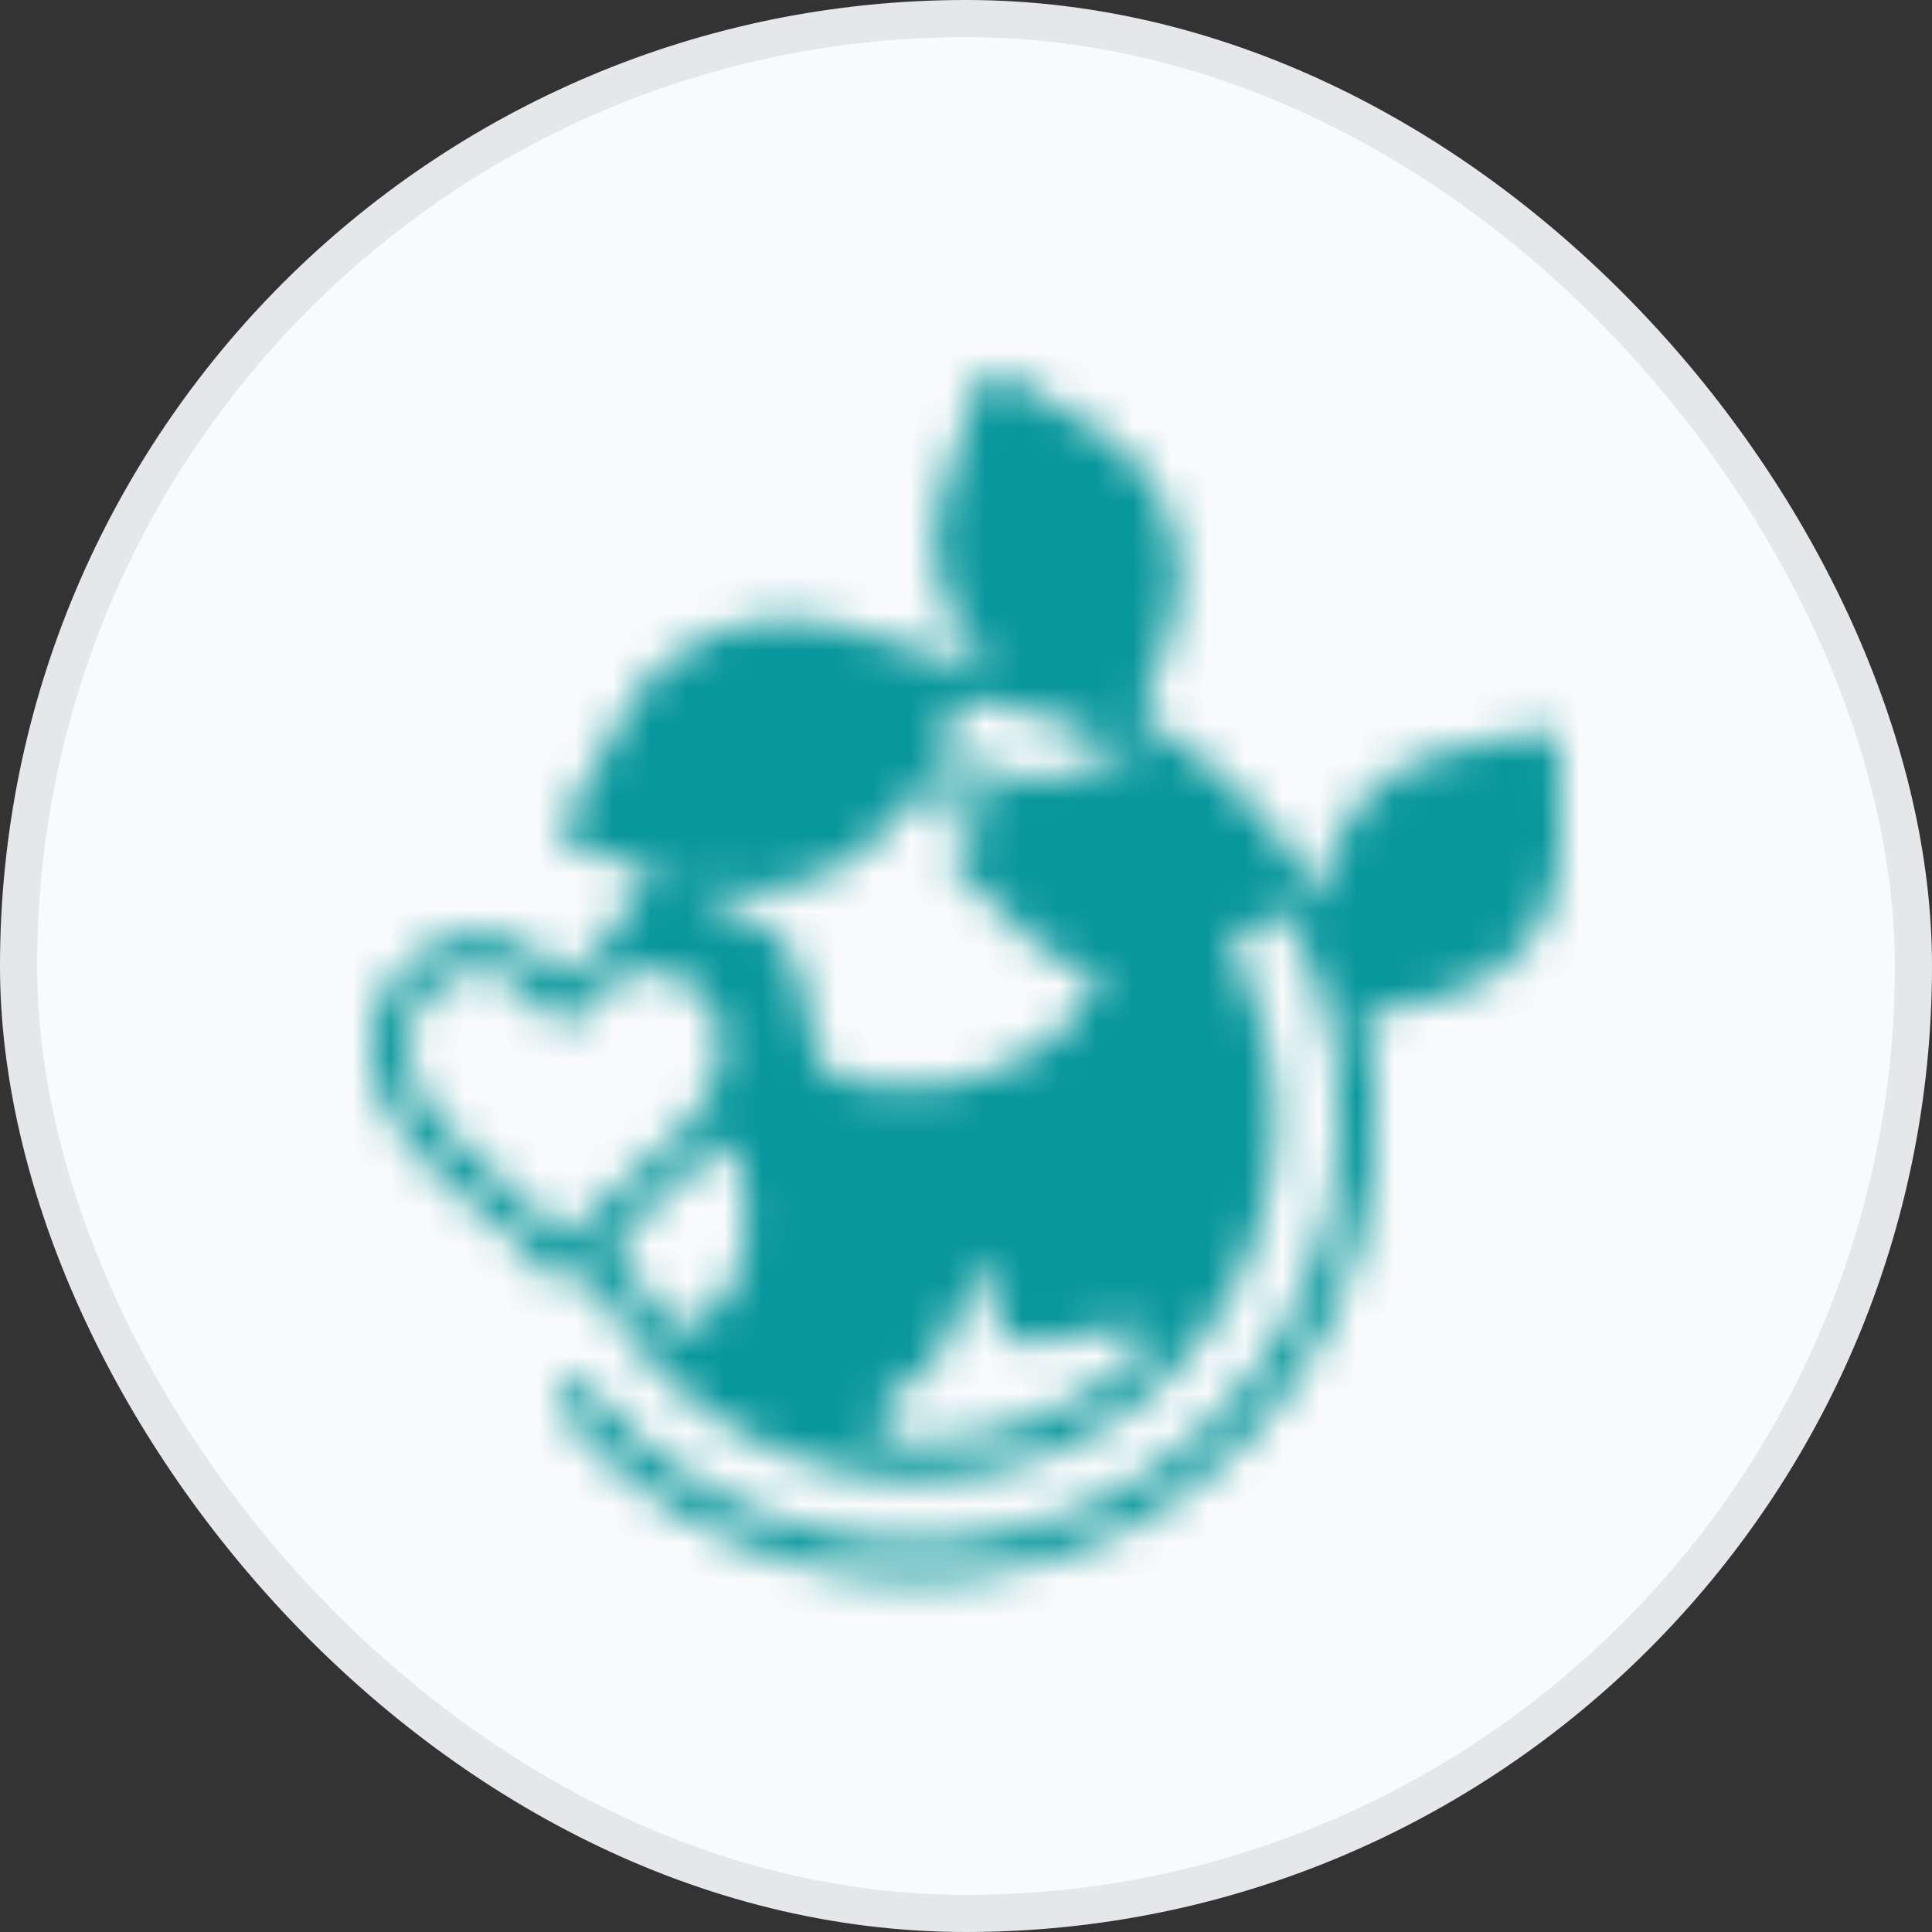 <svg width="52" height="52" viewBox="0 0 52 52" fill="none" xmlns="http://www.w3.org/2000/svg">
<rect x="0" y="0" width="52" height="52" fill="#333333" stroke="none"/>
<rect x="0.5" y="0.5" width="51" height="51" rx="25.5" fill="#F9FAFB"/>
<rect x="0.5" y="0.5" width="51" height="51" rx="25.5" stroke="#E5E7EB"/>
<mask id="path-2-inside-1_3635_224372" fill="white">
<path d="M41.972 20.124C41.971 19.978 41.903 19.841 41.788 19.751C41.673 19.661 41.524 19.628 41.382 19.661L38.672 20.299H38.672C37.82 20.525 37.062 21.019 36.513 21.708C35.963 22.397 35.649 23.245 35.619 24.126L35.622 24.382C35.465 24.085 35.296 23.793 35.115 23.508L35.112 23.503H35.112C34.012 21.768 32.497 20.334 30.704 19.329L31.559 16.781C31.842 15.855 31.82 14.862 31.495 13.949C31.17 13.037 30.56 12.253 29.755 11.714L27.042 10.069C26.917 9.994 26.765 9.979 26.628 10.029C26.491 10.079 26.384 10.189 26.338 10.327L25.352 13.264H25.352C25.107 14.078 25.094 14.945 25.315 15.766C25.535 16.587 25.981 17.331 26.601 17.913C26.334 17.871 26.066 17.838 25.795 17.814L22.5 16.822C20.456 16.207 17.958 17.186 16.933 19.005L15.177 22.116L15.177 22.116C15.106 22.243 15.096 22.395 15.15 22.531C15.204 22.666 15.317 22.769 15.457 22.811L17.674 23.479C17.102 24.079 16.609 24.751 16.209 25.478C15.823 25.69 15.478 25.969 15.189 26.302C14.259 25.253 13.069 24.886 11.914 25.323V25.323C11.287 25.572 10.761 26.023 10.418 26.604C10.076 27.186 9.938 27.865 10.025 28.534C10.262 30.381 11.706 31.561 12.979 32.603H12.979C13.66 33.103 14.271 33.693 14.795 34.356C14.884 34.486 15.032 34.564 15.19 34.564C15.348 34.564 15.495 34.486 15.585 34.356C15.662 34.245 15.745 34.138 15.833 34.035C16.537 35.635 17.662 37.014 19.089 38.024C20.515 39.034 22.189 39.638 23.931 39.771C25.674 39.905 27.42 39.563 28.984 38.782C30.547 38 31.869 36.809 32.809 35.336C33.749 33.862 34.271 32.161 34.32 30.414C34.369 28.667 33.942 26.939 33.086 25.416L34.554 24.441V24.441C35.982 26.927 36.422 29.859 35.787 32.654C35.152 35.449 33.488 37.903 31.126 39.528C28.765 41.153 25.878 41.829 23.041 41.423C20.203 41.017 17.622 39.558 15.811 37.336C15.701 37.207 15.532 37.145 15.365 37.173C15.199 37.202 15.059 37.315 14.998 37.473C14.936 37.63 14.962 37.809 15.066 37.942C16.831 40.112 19.28 41.62 22.013 42.22C24.745 42.819 27.6 42.475 30.112 41.244C32.624 40.012 34.645 37.966 35.844 35.439C37.044 32.911 37.352 30.052 36.718 27.327L38.947 26.803V26.803C39.8 26.578 40.557 26.084 41.107 25.394C41.657 24.705 41.97 23.857 42 22.976L41.972 20.124ZM25.966 18.798C27.65 18.987 29.271 19.551 30.709 20.448C29.797 20.345 28.877 20.557 28.102 21.049L28.041 21.089H28.041C27.07 20.727 26.047 20.524 25.011 20.489L25.966 18.798ZM15.19 33.312C14.694 32.787 14.158 32.301 13.587 31.859C12.398 30.886 11.166 29.88 10.978 28.412C10.917 27.957 11.009 27.494 11.24 27.098C11.471 26.701 11.828 26.393 12.254 26.222C12.451 26.146 12.66 26.107 12.871 26.107C13.563 26.107 14.24 26.539 14.792 27.355C14.882 27.487 15.031 27.566 15.19 27.566C15.349 27.566 15.498 27.487 15.588 27.355C16.304 26.297 17.23 25.884 18.126 26.222V26.222C18.552 26.393 18.909 26.701 19.14 27.098C19.371 27.494 19.463 27.957 19.402 28.412C19.214 29.88 17.983 30.886 16.793 31.86C16.222 32.301 15.686 32.787 15.19 33.312ZM20.049 33.413C19.96 34.238 19.686 34.86 19.277 35.164C19.133 35.272 18.672 35.576 18.155 35.898V35.898C17.477 35.133 16.939 34.254 16.567 33.301C16.829 33.069 17.111 32.838 17.399 32.602C18.102 32.065 18.749 31.458 19.329 30.791C19.459 30.838 19.599 30.896 19.751 30.969C20.06 31.744 20.163 32.586 20.05 33.413L20.049 33.413ZM21.683 27.015C21.518 25.284 20.732 24.942 19.822 24.545L19.822 24.545C19.396 24.372 18.988 24.158 18.603 23.906C18.642 23.868 18.682 23.832 18.721 23.795L18.796 23.817C19.212 23.941 19.644 24.003 20.078 24.001C21.791 24.001 23.546 23.085 24.363 21.635L24.47 21.445C24.536 21.445 24.601 21.442 24.666 21.442C25.462 21.442 26.254 21.55 27.02 21.765L25.781 22.587C25.66 22.668 25.581 22.799 25.568 22.945C25.555 23.09 25.609 23.233 25.715 23.334L27.774 25.307H27.774C28.293 25.787 28.937 26.11 29.633 26.239C29.619 26.262 29.606 26.286 29.593 26.309V26.309C29.341 26.768 29.046 27.202 28.712 27.605C28.067 28.409 25.957 29.222 25.098 29.238C23.83 29.261 22.962 29.254 22.464 28.97C22.138 28.785 21.818 28.419 21.684 27.015L21.683 27.015ZM24.666 38.831V38.831C24.358 38.83 24.052 38.814 23.746 38.781C23.644 37.982 23.822 37.571 24.352 37.316C25.215 36.901 25.69 35.683 26.072 34.704C26.174 34.441 26.302 34.114 26.411 33.891H26.41C26.523 34.131 26.619 34.378 26.698 34.631C26.758 34.824 26.793 35.024 26.803 35.226C26.785 35.531 26.912 35.826 27.144 36.024C27.487 36.269 27.962 36.204 29.129 35.902C30.344 35.587 30.57 35.619 30.94 36.147H30.94C30.13 36.995 29.157 37.67 28.078 38.131C27 38.593 25.84 38.83 24.667 38.83L24.666 38.831Z"/>
</mask>
<path d="M41.972 20.124C41.971 19.978 41.903 19.841 41.788 19.751C41.673 19.661 41.524 19.628 41.382 19.661L38.672 20.299H38.672C37.82 20.525 37.062 21.019 36.513 21.708C35.963 22.397 35.649 23.245 35.619 24.126L35.622 24.382C35.465 24.085 35.296 23.793 35.115 23.508L35.112 23.503H35.112C34.012 21.768 32.497 20.334 30.704 19.329L31.559 16.781C31.842 15.855 31.82 14.862 31.495 13.949C31.17 13.037 30.56 12.253 29.755 11.714L27.042 10.069C26.917 9.994 26.765 9.979 26.628 10.029C26.491 10.079 26.384 10.189 26.338 10.327L25.352 13.264H25.352C25.107 14.078 25.094 14.945 25.315 15.766C25.535 16.587 25.981 17.331 26.601 17.913C26.334 17.871 26.066 17.838 25.795 17.814L22.5 16.822C20.456 16.207 17.958 17.186 16.933 19.005L15.177 22.116L15.177 22.116C15.106 22.243 15.096 22.395 15.15 22.531C15.204 22.666 15.317 22.769 15.457 22.811L17.674 23.479C17.102 24.079 16.609 24.751 16.209 25.478C15.823 25.69 15.478 25.969 15.189 26.302C14.259 25.253 13.069 24.886 11.914 25.323V25.323C11.287 25.572 10.761 26.023 10.418 26.604C10.076 27.186 9.938 27.865 10.025 28.534C10.262 30.381 11.706 31.561 12.979 32.603H12.979C13.66 33.103 14.271 33.693 14.795 34.356C14.884 34.486 15.032 34.564 15.19 34.564C15.348 34.564 15.495 34.486 15.585 34.356C15.662 34.245 15.745 34.138 15.833 34.035C16.537 35.635 17.662 37.014 19.089 38.024C20.515 39.034 22.189 39.638 23.931 39.771C25.674 39.905 27.42 39.563 28.984 38.782C30.547 38 31.869 36.809 32.809 35.336C33.749 33.862 34.271 32.161 34.32 30.414C34.369 28.667 33.942 26.939 33.086 25.416L34.554 24.441V24.441C35.982 26.927 36.422 29.859 35.787 32.654C35.152 35.449 33.488 37.903 31.126 39.528C28.765 41.153 25.878 41.829 23.041 41.423C20.203 41.017 17.622 39.558 15.811 37.336C15.701 37.207 15.532 37.145 15.365 37.173C15.199 37.202 15.059 37.315 14.998 37.473C14.936 37.63 14.962 37.809 15.066 37.942C16.831 40.112 19.28 41.62 22.013 42.22C24.745 42.819 27.6 42.475 30.112 41.244C32.624 40.012 34.645 37.966 35.844 35.439C37.044 32.911 37.352 30.052 36.718 27.327L38.947 26.803V26.803C39.8 26.578 40.557 26.084 41.107 25.394C41.657 24.705 41.97 23.857 42 22.976L41.972 20.124ZM25.966 18.798C27.65 18.987 29.271 19.551 30.709 20.448C29.797 20.345 28.877 20.557 28.102 21.049L28.041 21.089H28.041C27.07 20.727 26.047 20.524 25.011 20.489L25.966 18.798ZM15.19 33.312C14.694 32.787 14.158 32.301 13.587 31.859C12.398 30.886 11.166 29.88 10.978 28.412C10.917 27.957 11.009 27.494 11.24 27.098C11.471 26.701 11.828 26.393 12.254 26.222C12.451 26.146 12.66 26.107 12.871 26.107C13.563 26.107 14.24 26.539 14.792 27.355C14.882 27.487 15.031 27.566 15.19 27.566C15.349 27.566 15.498 27.487 15.588 27.355C16.304 26.297 17.23 25.884 18.126 26.222V26.222C18.552 26.393 18.909 26.701 19.14 27.098C19.371 27.494 19.463 27.957 19.402 28.412C19.214 29.88 17.983 30.886 16.793 31.86C16.222 32.301 15.686 32.787 15.19 33.312ZM20.049 33.413C19.96 34.238 19.686 34.86 19.277 35.164C19.133 35.272 18.672 35.576 18.155 35.898V35.898C17.477 35.133 16.939 34.254 16.567 33.301C16.829 33.069 17.111 32.838 17.399 32.602C18.102 32.065 18.749 31.458 19.329 30.791C19.459 30.838 19.599 30.896 19.751 30.969C20.06 31.744 20.163 32.586 20.05 33.413L20.049 33.413ZM21.683 27.015C21.518 25.284 20.732 24.942 19.822 24.545L19.822 24.545C19.396 24.372 18.988 24.158 18.603 23.906C18.642 23.868 18.682 23.832 18.721 23.795L18.796 23.817C19.212 23.941 19.644 24.003 20.078 24.001C21.791 24.001 23.546 23.085 24.363 21.635L24.47 21.445C24.536 21.445 24.601 21.442 24.666 21.442C25.462 21.442 26.254 21.55 27.02 21.765L25.781 22.587C25.66 22.668 25.581 22.799 25.568 22.945C25.555 23.09 25.609 23.233 25.715 23.334L27.774 25.307H27.774C28.293 25.787 28.937 26.11 29.633 26.239C29.619 26.262 29.606 26.286 29.593 26.309V26.309C29.341 26.768 29.046 27.202 28.712 27.605C28.067 28.409 25.957 29.222 25.098 29.238C23.83 29.261 22.962 29.254 22.464 28.97C22.138 28.785 21.818 28.419 21.684 27.015L21.683 27.015ZM24.666 38.831V38.831C24.358 38.83 24.052 38.814 23.746 38.781C23.644 37.982 23.822 37.571 24.352 37.316C25.215 36.901 25.69 35.683 26.072 34.704C26.174 34.441 26.302 34.114 26.411 33.891H26.41C26.523 34.131 26.619 34.378 26.698 34.631C26.758 34.824 26.793 35.024 26.803 35.226C26.785 35.531 26.912 35.826 27.144 36.024C27.487 36.269 27.962 36.204 29.129 35.902C30.344 35.587 30.57 35.619 30.94 36.147H30.94C30.13 36.995 29.157 37.67 28.078 38.131C27 38.593 25.84 38.83 24.667 38.83L24.666 38.831Z" fill="#08979C" stroke="#08979C" stroke-width="2.667" mask="url(#path-2-inside-1_3635_224372)"/>
</svg>
